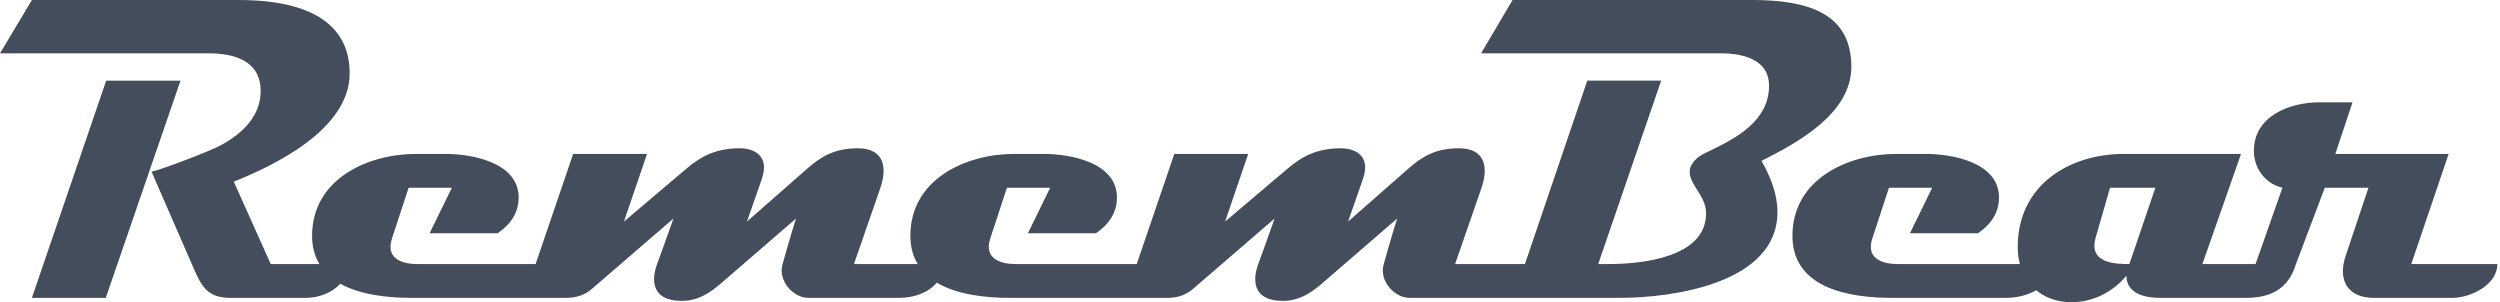 <svg xmlns="http://www.w3.org/2000/svg" width="182" height="22" viewBox="0 0 182 22">
    <g fill="none" fill-rule="evenodd">
        <path d="M0 0h182v22H0z"/>
        <path fill="#434D5B" d="M155.018 19.223c-.978 0-3.026-.032-2.445-1.957l1.039-3.599h3.3l-1.894 5.556zm20.523 0l2.72-8.018h-8.25l1.252-3.756h-2.414c-2.078 0-4.767.947-4.767 3.535 0 1.294.856 2.4 2.078 2.683l-1.956 5.556h-3.87l2.813-8.018h-8.526c-3.943 0-7.732 2.24-7.732 6.786 0 .438.055.85.158 1.232h-8.92c-.885 0-2.321-.284-1.833-1.831l1.222-3.725h3.148l-1.62 3.315h4.951c.886-.6 1.59-1.484 1.528-2.746-.122-2.431-3.423-3.03-5.317-3.03h-2.17c-3.453 0-7.547 1.799-7.547 5.965 0 3.914 4.339 4.513 7.241 4.513h8.312c.76 0 1.54-.182 2.199-.554.664.554 1.541.87 2.56.87 1.558 0 2.994-.726 4.003-1.925 0 1.325 1.405 1.61 2.414 1.61h6.258c1.76 0 3.097-.593 3.655-2.424l2.115-5.594h3.178l-1.68 5.019c-.55 1.704.153 2.998 2.077 2.998h5.715c1.283 0 3.27-.915 3.27-2.461h-6.265zM134.777 4.86c0-3.914-3.18-4.861-7.243-4.861h-17.418l-2.292 3.883h17.449c1.558 0 3.514.41 3.514 2.367 0 2.556-2.444 3.819-4.125 4.64-.703.347-1.284.536-1.62 1.326-.03.094-.03.22-.03.315 0 .947 1.192 1.736 1.192 2.999 0 3.25-4.768 3.693-7.09 3.693h-.764l4.583-13.352h-5.378l-4.54 13.352h-5.083l1.925-5.556c.52-1.515.245-2.872-1.65-2.872-1.68 0-2.659.6-3.606 1.42L98.14 16.13l1.07-3.062c.642-1.8-.641-2.273-1.589-2.273-1.833 0-2.903.663-3.85 1.452l-4.584 3.883 1.681-4.925h-5.378l-2.736 8.018h-8.84c-.885 0-2.322-.284-1.833-1.831l1.223-3.725h3.147l-1.62 3.315h4.95c.887-.6 1.59-1.484 1.529-2.746-.122-2.431-3.423-3.03-5.317-3.03h-2.17c-3.453 0-7.548 1.799-7.548 5.965 0 .825.201 1.496.533 2.052h-4.639l1.925-5.556c.52-1.515.245-2.872-1.65-2.872-1.68 0-2.658.6-3.606 1.42l-4.461 3.915 1.07-3.062c.641-1.8-.642-2.273-1.59-2.273-1.833 0-2.903.663-3.85 1.452l-4.584 3.883 1.681-4.925h-5.378l-2.735 8.018h-8.632c-.886 0-2.322-.284-1.833-1.831l1.222-3.725h3.148l-1.62 3.315h4.95c.887-.6 1.59-1.484 1.528-2.746-.122-2.431-3.422-3.03-5.317-3.03h-2.17c-3.452 0-7.547 1.799-7.547 5.965 0 .825.201 1.496.533 2.052H19.71l-2.69-5.998c2.995-1.2 8.435-3.819 8.435-7.89C25.455.6 20.443 0 17.357 0H2.322L0 3.883h15.217c1.773 0 3.76.505 3.76 2.746 0 1.736-1.223 3.061-2.965 3.976-.61.348-4.217 1.737-4.98 1.894l2.933 6.724c.672 1.577 1.07 2.461 2.811 2.461h5.467c.928 0 1.917-.344 2.528-1.03 1.51.843 3.572 1.03 5.19 1.03h11.244c.734 0 1.345-.189 1.895-.662l5.928-5.114c-.336.978-1.192 3.315-1.192 3.315-.397 1.073-.488 2.682 1.803 2.682 1.498 0 2.506-.978 3.27-1.641l5.042-4.356c-.336 1.01-.978 3.315-.978 3.315-.366 1.23.795 2.461 1.864 2.461h6.584c1.085 0 2.127-.339 2.776-1.107 1.52.907 3.655 1.107 5.32 1.107h8.312l.085-.002v.002h3.055c.734 0 1.345-.189 1.894-.662l5.929-5.114c-.336.978-1.192 3.315-1.192 3.315-.397 1.073-.489 2.682 1.804 2.682 1.497 0 2.505-.978 3.269-1.641l5.042-4.356c-.336 1.01-.978 3.315-.978 3.315-.367 1.23.794 2.461 1.864 2.461h15.338c3.79 0 11.459-1.04 11.459-6.249 0-1.326-.52-2.588-1.161-3.725 2.567-1.294 6.54-3.408 6.54-6.849zM7.73 5.871L2.322 21.684h5.379L13.14 5.871H7.731z"/>
    </g>
</svg>
